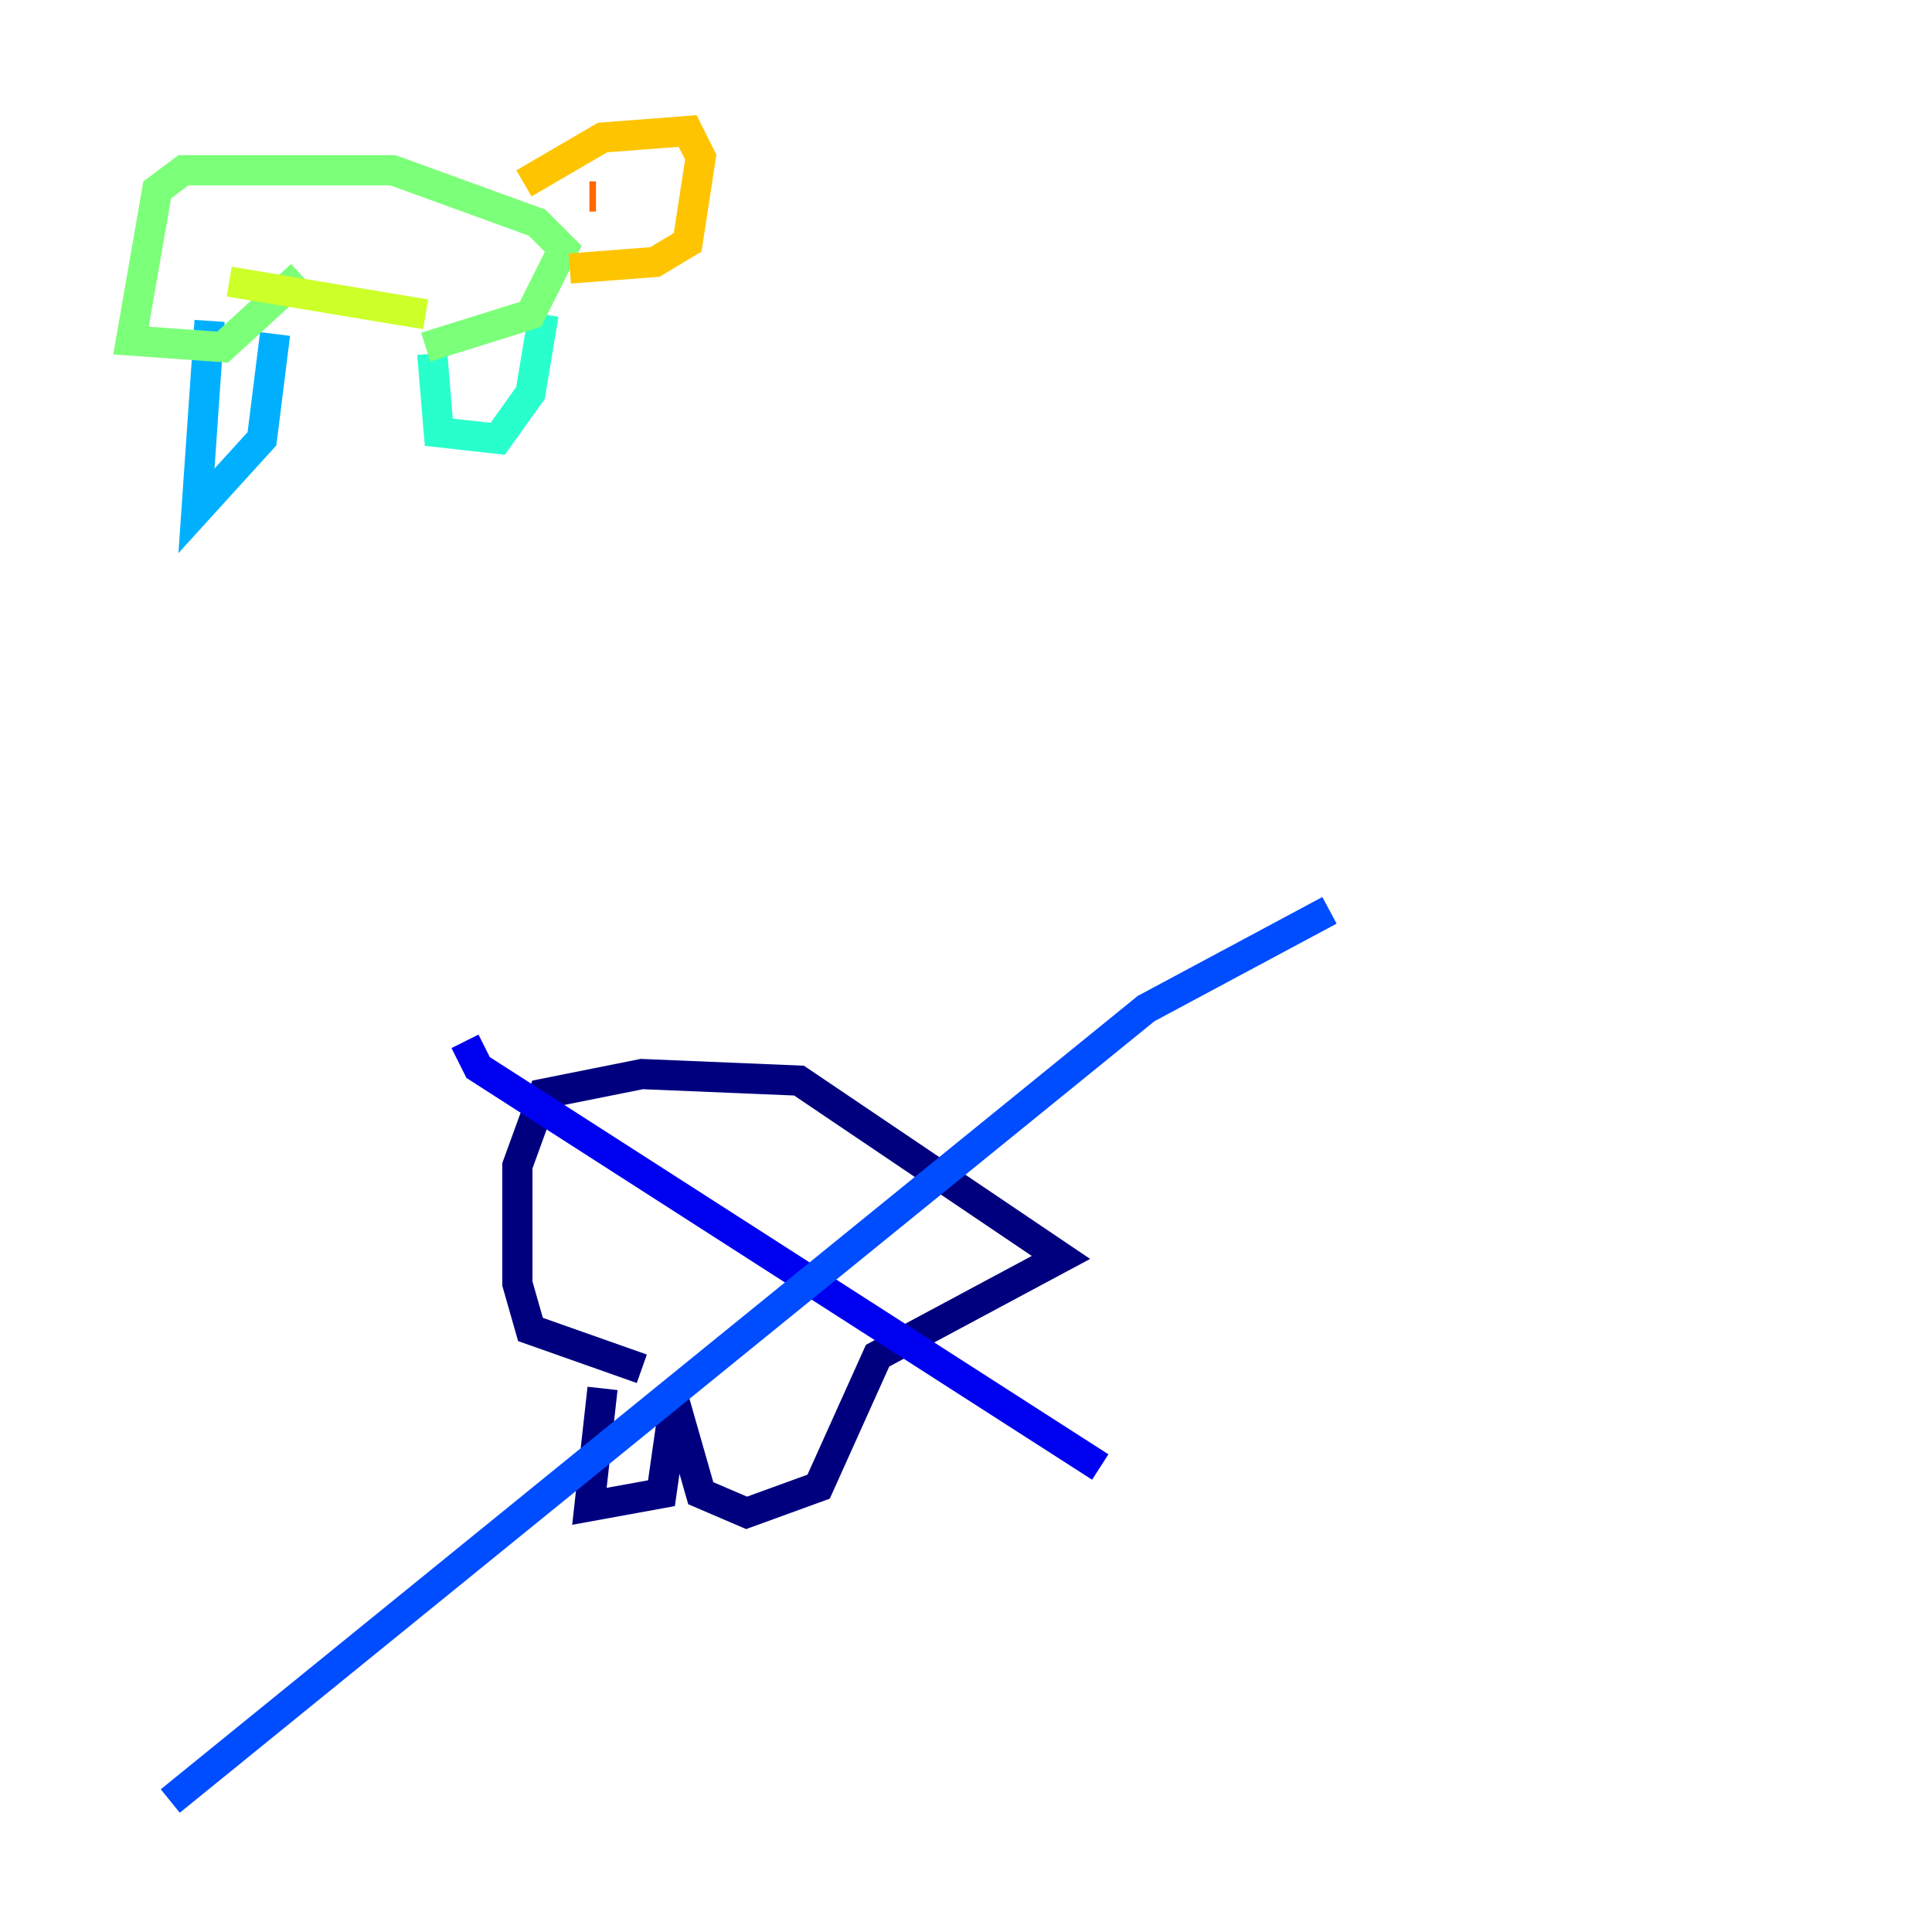 <?xml version="1.0" encoding="utf-8" ?>
<svg baseProfile="tiny" height="128" version="1.2" viewBox="0,0,128,128" width="128" xmlns="http://www.w3.org/2000/svg" xmlns:ev="http://www.w3.org/2001/xml-events" xmlns:xlink="http://www.w3.org/1999/xlink"><defs /><polyline fill="none" points="39.919,91.986 39.051,99.797 43.824,98.929 44.691,92.854 46.427,98.929 49.464,100.231 54.237,98.495 58.142,89.817 70.291,83.308 52.936,71.593 42.522,71.159 36.014,72.461 34.278,77.234 34.278,85.044 35.146,88.081 42.522,90.685" stroke="#00007f" stroke-width="2" /><polyline fill="none" points="30.807,68.99 31.675,70.725 72.895,97.193" stroke="#0000f1" stroke-width="2" /><polyline fill="none" points="11.281,119.322 75.932,66.82 88.081,60.312" stroke="#004cff" stroke-width="2" /><polyline fill="none" points="13.885,21.261 13.017,33.844 17.356,29.071 18.224,22.129" stroke="#00b0ff" stroke-width="2" /><polyline fill="none" points="28.637,23.43 29.071,28.637 32.976,29.071 35.146,26.034 36.014,20.827" stroke="#29ffcd" stroke-width="2" /><polyline fill="none" points="28.203,22.997 35.146,20.827 37.315,16.488 35.58,14.752 26.034,11.281 12.149,11.281 10.414,12.583 8.678,22.563 14.752,22.997 19.959,18.224" stroke="#7cff79" stroke-width="2" /><polyline fill="none" points="15.186,18.658 28.203,20.827" stroke="#cdff29" stroke-width="2" /><polyline fill="none" points="34.712,12.149 39.919,9.112 45.559,8.678 46.427,10.414 45.559,16.054 43.39,17.356 37.749,17.79" stroke="#ffc400" stroke-width="2" /><polyline fill="none" points="39.485,13.017 39.051,13.017" stroke="#ff6700" stroke-width="2" /><polyline fill="none" points="43.39,12.149 43.39,12.149" stroke="#f10700" stroke-width="2" /><polyline fill="none" points="43.39,12.149 43.39,12.149" stroke="#7f0000" stroke-width="2" /></svg>